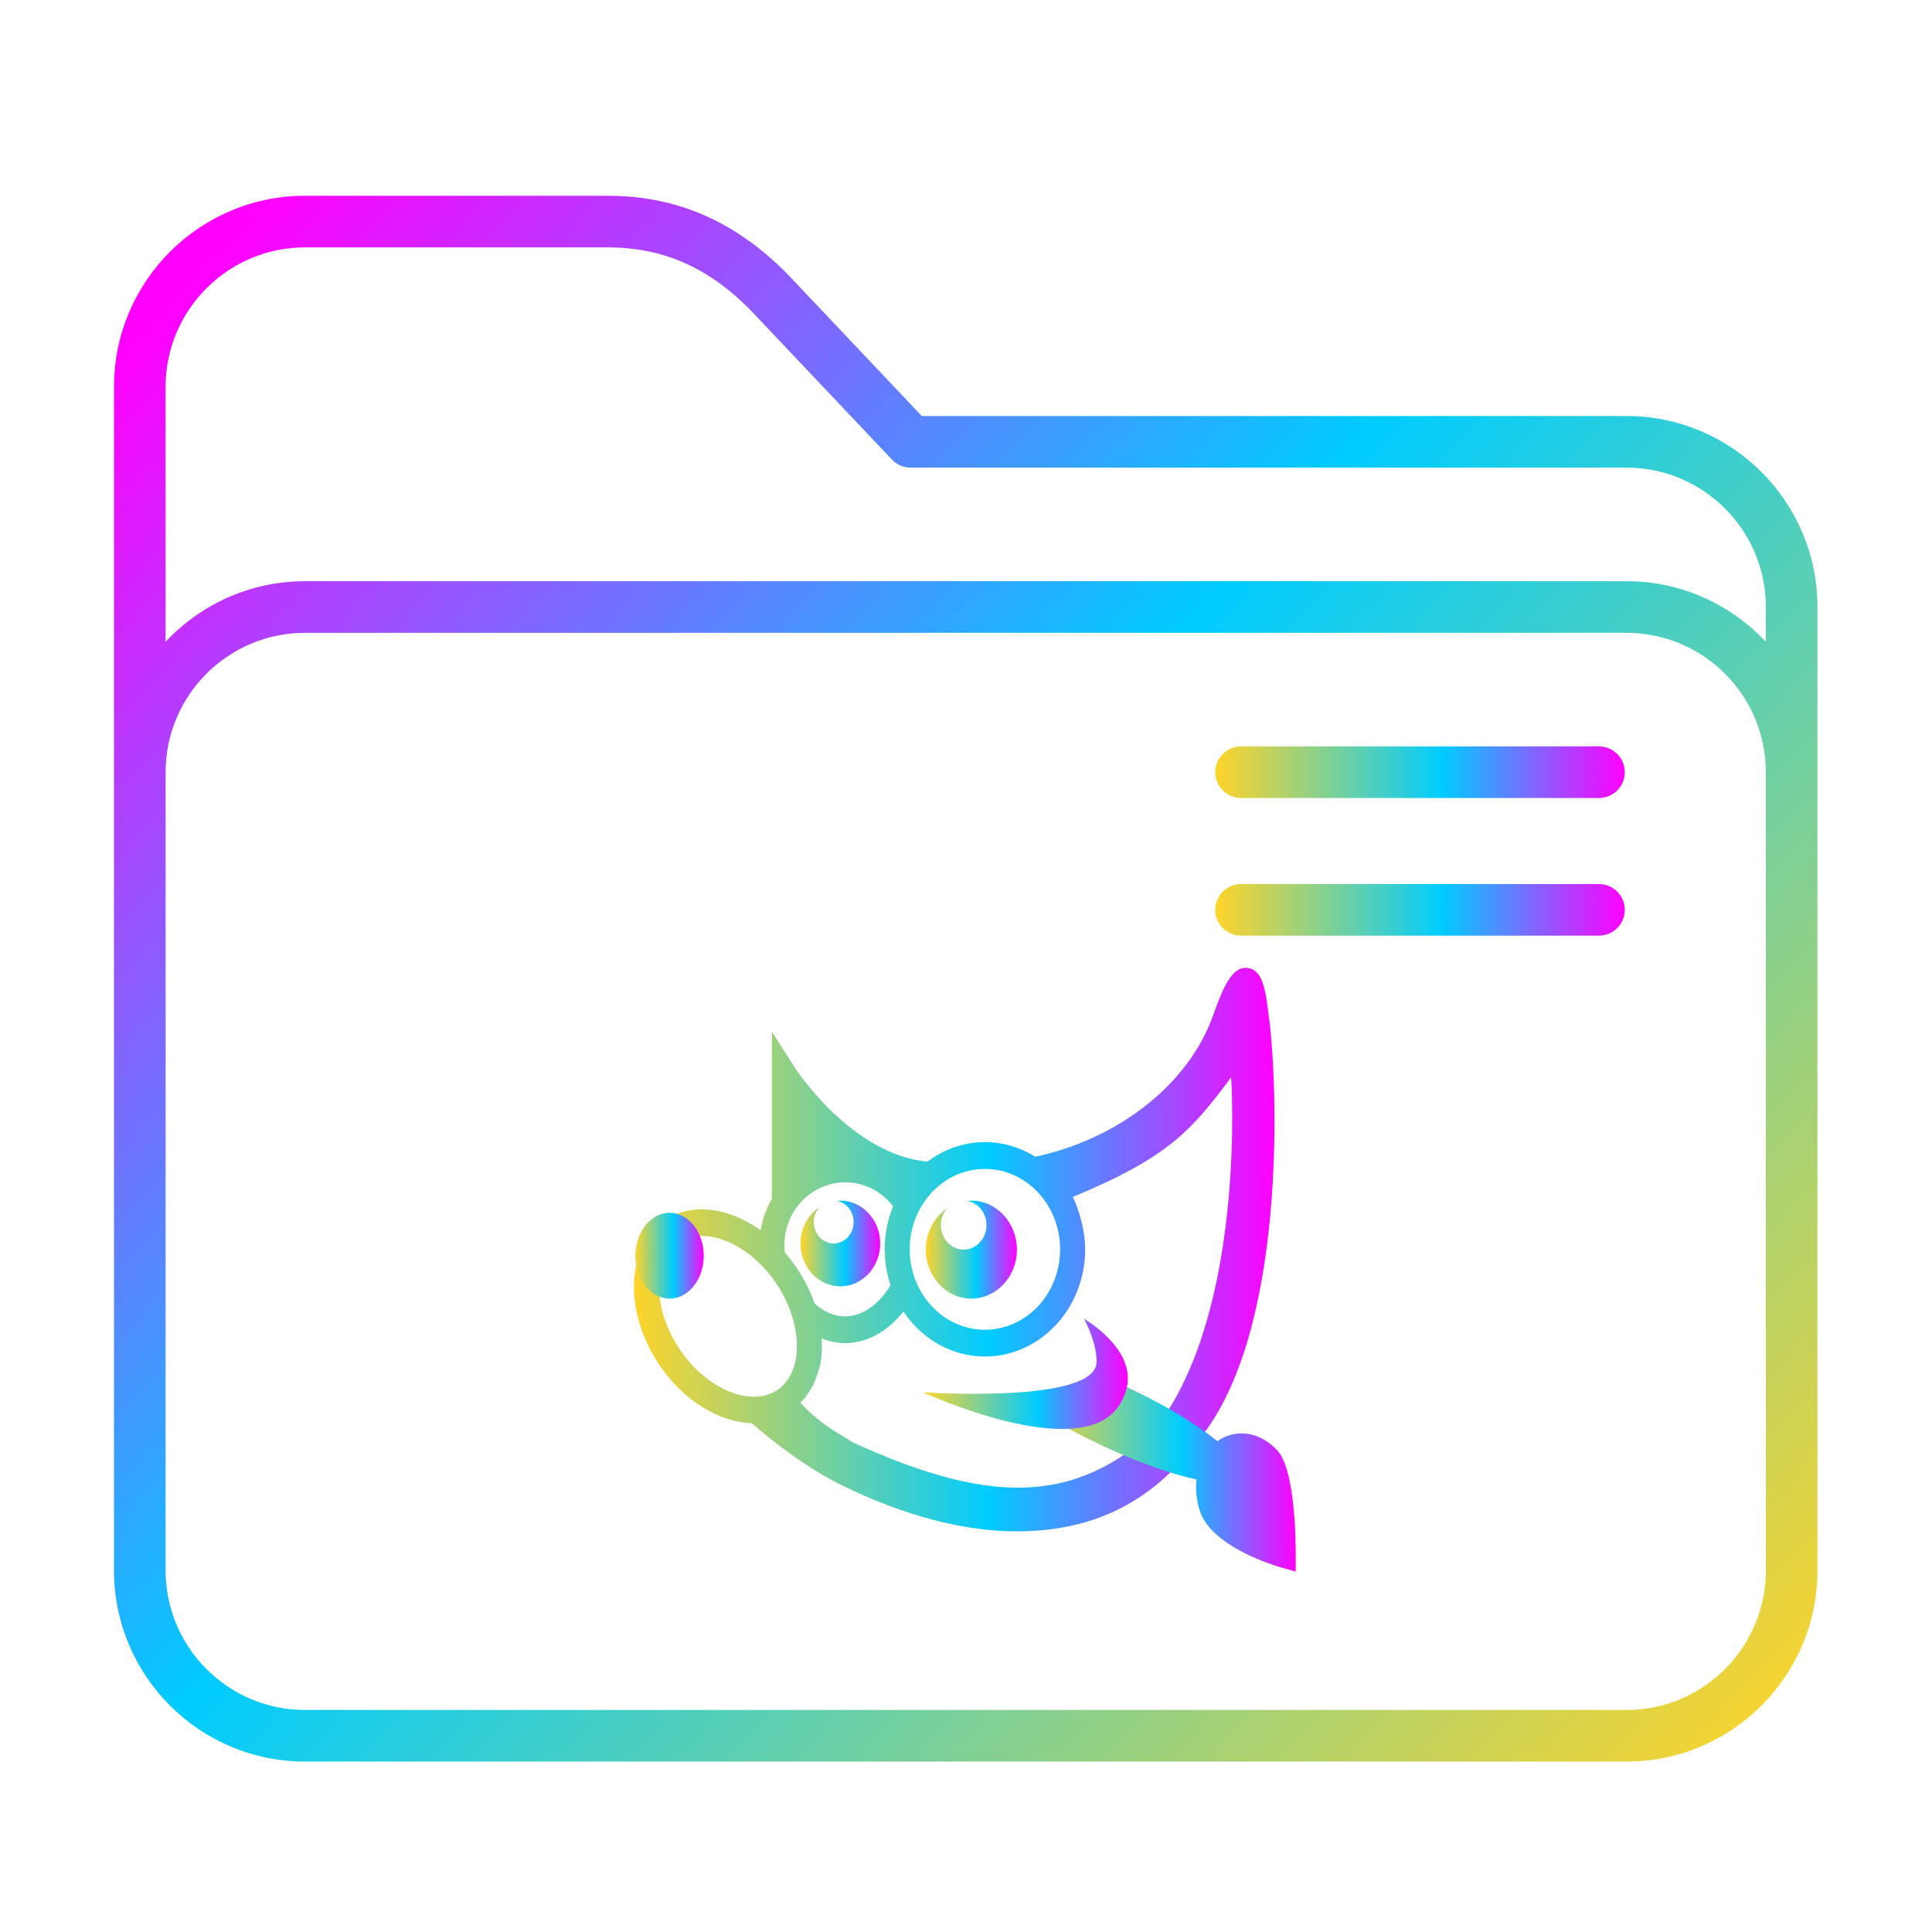 <?xml version="1.0" encoding="UTF-8" standalone="no"?>
<svg
   inkscape:version="1.3.2 (091e20ef0f, 2023-11-25)"
   sodipodi:docname="folder-gimp.svg"
   id="svg12"
   version="1.1"
   viewBox="0 0 64 64"
   xmlns:inkscape="http://www.inkscape.org/namespaces/inkscape"
   xmlns:sodipodi="http://sodipodi.sourceforge.net/DTD/sodipodi-0.dtd"
   xmlns:xlink="http://www.w3.org/1999/xlink"
   xmlns="http://www.w3.org/2000/svg"
   xmlns:svg="http://www.w3.org/2000/svg"
   xmlns:rdf="http://www.w3.org/1999/02/22-rdf-syntax-ns#"
   xmlns:cc="http://creativecommons.org/ns#"
   xmlns:dc="http://purl.org/dc/elements/1.1/">
  <sodipodi:namedview
     inkscape:document-rotation="0"
     inkscape:current-layer="svg12"
     inkscape:window-maximized="1"
     inkscape:window-y="0"
     inkscape:window-x="0"
     inkscape:cy="34.024291"
     inkscape:cx="10.264311"
     inkscape:zoom="5.2609472"
     showgrid="true"
     id="namedview14"
     inkscape:window-height="996"
     inkscape:window-width="1920"
     inkscape:pageshadow="2"
     inkscape:pageopacity="0"
     guidetolerance="10"
     gridtolerance="10"
     objecttolerance="10"
     borderopacity="1"
     bordercolor="#666666"
     pagecolor="#ffffff"
     inkscape:showpageshadow="2"
     inkscape:pagecheckerboard="0"
     inkscape:deskcolor="#d1d1d1">
    <inkscape:grid
       id="grid4"
       units="px"
       originx="0"
       originy="0"
       spacingx="1"
       spacingy="1"
       empcolor="#0099e5"
       empopacity="0.302"
       color="#0099e5"
       opacity="0.149"
       empspacing="5"
       dotted="false"
       gridanglex="30"
       gridanglez="30"
       visible="true" />
  </sodipodi:namedview>
  <defs
     id="defs3051">
    <linearGradient
       id="linearGradient5"
       inkscape:collect="always">
      <stop
         style="stop-color:#ffd42a;stop-opacity:1"
         offset="0"
         id="stop5" />
      <stop
         style="stop-color:#00ccff;stop-opacity:1"
         offset="0.555"
         id="stop7" />
      <stop
         style="stop-color:#ff00ff;stop-opacity:1"
         offset="1"
         id="stop6" />
    </linearGradient>
    <style
       id="current-color-scheme"
       type="text/css">
      .ColorScheme-Text {
        color:#31363b;
      }
      .ColorScheme-Background {
        color:#eff0f1;
      }
      .ColorScheme-Highlight {
        color:#3daee9;
      }
      .ColorScheme-ViewText {
        color:#31363b;
      }
      .ColorScheme-ViewBackground {
        color:#fcfcfc;
      }
      .ColorScheme-ViewHover {
        color:#93cee9;
      }
      .ColorScheme-ViewFocus{
        color:#3daee9;
      }
      .ColorScheme-ButtonText {
        color:#31363b;
      }
      .ColorScheme-ButtonBackground {
        color:#eff0f1;
      }
      .ColorScheme-ButtonHover {
        color:#93cee9;
      }
      .ColorScheme-ButtonFocus{
        color:#3daee9;
      }
      </style>
    <linearGradient
       inkscape:collect="always"
       xlink:href="#linearGradient5"
       id="linearGradient858"
       x1="320"
       y1="187.5"
       x2="439"
       y2="187.5"
       gradientUnits="userSpaceOnUse" />
    <linearGradient
       inkscape:collect="always"
       xlink:href="#linearGradient5"
       id="linearGradient866"
       x1="320"
       y1="227.5"
       x2="439"
       y2="227.5"
       gradientUnits="userSpaceOnUse" />
    <linearGradient
       inkscape:collect="always"
       id="linearGradient10">
      <stop
         style="stop-color:#a78bda;stop-opacity:1;"
         offset="0"
         id="stop1" />
      <stop
         style="stop-color:#deaa87;stop-opacity:1"
         offset="0.482"
         id="stop2" />
      <stop
         style="stop-color:#00bdff;stop-opacity:1;"
         offset="1"
         id="stop3" />
    </linearGradient>
    <linearGradient
       inkscape:collect="always"
       xlink:href="#linearGradient10"
       id="linearGradient13"
       gradientUnits="userSpaceOnUse"
       x1="2.074"
       y1="16.528"
       x2="29.2"
       y2="16.528" />
    <linearGradient
       inkscape:collect="always"
       xlink:href="#linearGradient5"
       id="linearGradient6"
       x1="490.866"
       y1="467.153"
       x2="28.496"
       y2="38.048"
       gradientUnits="userSpaceOnUse" />
    <linearGradient
       inkscape:collect="always"
       xlink:href="#linearGradient5"
       id="linearGradient9"
       x1="21"
       y1="41.394"
       x2="42.217"
       y2="41.394"
       gradientUnits="userSpaceOnUse" />
    <linearGradient
       inkscape:collect="always"
       xlink:href="#linearGradient5"
       id="linearGradient11"
       x1="21.046"
       y1="41.597"
       x2="23.314"
       y2="41.597"
       gradientUnits="userSpaceOnUse" />
    <linearGradient
       inkscape:collect="always"
       xlink:href="#linearGradient5"
       id="linearGradient12"
       x1="30.666"
       y1="41.395"
       x2="33.684"
       y2="41.395"
       gradientUnits="userSpaceOnUse" />
    <linearGradient
       inkscape:collect="always"
       xlink:href="#linearGradient5"
       id="linearGradient14"
       x1="26.518"
       y1="41.192"
       x2="29.158"
       y2="41.192"
       gradientUnits="userSpaceOnUse" />
    <linearGradient
       inkscape:collect="always"
       xlink:href="#linearGradient5"
       id="linearGradient15"
       x1="34.435"
       y1="48.788"
       x2="42.922"
       y2="48.788"
       gradientUnits="userSpaceOnUse" />
    <linearGradient
       inkscape:collect="always"
       xlink:href="#linearGradient5"
       id="linearGradient16"
       x1="30.572"
       y1="45.51"
       x2="37.361"
       y2="45.51"
       gradientUnits="userSpaceOnUse" />
  </defs>
  <g
     id="g8"
     transform="matrix(0.114,0,0,0.114,3.776,4.205)">
    <path
       d="M 439.5,84 H 234.729 L 198.09,45.279 C 182.464,28.269 164.607,20 143.5,20 h -88 C 24.897,20 0,44.897 0,75.5 v 344 C 0,450.103 24.897,475 55.5,475 h 384 c 30.603,0 55.5,-24.897 55.5,-55.5 v -280 C 495,108.897 470.103,84 439.5,84 Z M 480,419.5 c 0,22.332 -18.168,40.5 -40.5,40.5 H 55.5 C 33.168,460 15,441.832 15,419.5 v -232 C 15,165.168 33.168,147 55.5,147 h 384 c 22.332,0 40.5,18.168 40.5,40.5 z M 439.5,132 H 55.5 C 39.536,132 25.135,138.784 15,149.61 V 75.5 C 15,53.168 33.168,35 55.5,35 h 88 c 16.92,0 30.768,6.503 43.579,20.465 0.026,0.028 0.052,0.057 0.079,0.084 l 38.895,41.105 C 227.469,98.151 229.439,99 231.5,99 h 208 c 22.332,0 40.5,18.168 40.5,40.5 v 10.11 C 469.865,138.784 455.464,132 439.5,132 Z"
       id="path2"
       style="fill-opacity:1;fill:url(#linearGradient6)" />
    <path
       d="m 431.5,180 h -104 c -4.142,0 -7.5,3.357 -7.5,7.5 0,4.143 3.358,7.5 7.5,7.5 h 104 c 4.142,0 7.5,-3.357 7.5,-7.5 0,-4.143 -3.358,-7.5 -7.5,-7.5 z"
       id="path4-3"
       style="fill:url(#linearGradient858);fill-opacity:1.0" />
    <path
       d="m 431.5,220 h -104 c -4.142,0 -7.5,3.357 -7.5,7.5 0,4.143 3.358,7.5 7.5,7.5 h 104 c 4.142,0 7.5,-3.357 7.5,-7.5 0,-4.143 -3.358,-7.5 -7.5,-7.5 z"
       id="path6-6"
       style="fill:url(#linearGradient866);fill-opacity:1.0" />
  </g>
  <path
     d="m 42.036,33.722 c -0.106,-0.889 -0.189,-1.592 -0.709,-1.657 -0.472,-0.057 -0.765,0.501 -1.137,1.557 -0.8,2.27 -3.105,4.097 -5.896,4.697 -0.491,-0.306 -1.059,-0.485 -1.667,-0.485 -0.709,0 -1.366,0.241 -1.905,0.647 -2.528,-0.237 -4.375,-3.087 -4.394,-3.117 l -0.759,-1.194 v 5.542 c -0.183,0.315 -0.312,0.667 -0.373,1.044 -1.063,-0.765 -2.303,-0.937 -3.187,-0.321 -0.505,0.352 -0.836,0.905 -0.957,1.6 -0.177,1.01 0.112,2.17 0.791,3.181 0.805,1.199 1.994,1.899 3.064,1.931 v 0 c 0.716,0.637 1.917,1.542 3.023,2.077 2.078,1.004 4.012,1.503 5.752,1.503 2.525,0 4.492,-0.954 6.031,-3.033 2.927,-3.546 2.618,-11.735 2.325,-13.972 z m -6.919,7.664 c 0,1.47 -1.117,2.664 -2.491,2.664 -1.374,0 -2.491,-1.195 -2.491,-2.664 0,-1.469 1.117,-2.664 2.491,-2.664 1.374,0 2.491,1.195 2.491,2.664 z m -8.729,0.611 c -0.121,-0.181 -0.253,-0.347 -0.39,-0.505 -0.008,-0.081 -0.014,-0.163 -0.014,-0.244 0,-1.148 0.906,-2.082 2.019,-2.082 0.624,0 1.204,0.299 1.583,0.796 -0.179,0.436 -0.281,0.918 -0.281,1.425 0,0.419 0.072,0.819 0.196,1.192 -0.405,0.654 -0.945,1.028 -1.509,1.028 -0.351,0 -0.697,-0.15 -1.008,-0.425 -0.14,-0.406 -0.34,-0.805 -0.595,-1.184 z m -3.872,2.7 c -0.54,-0.804 -0.782,-1.738 -0.649,-2.5 0.054,-0.314 0.203,-0.746 0.595,-1.019 0.229,-0.159 0.5,-0.234 0.792,-0.234 0.819,0 1.801,0.59 2.46,1.571 0.539,0.803 0.782,1.737 0.649,2.499 -0.054,0.314 -0.203,0.746 -0.595,1.02 -0.869,0.607 -2.359,-0.005 -3.252,-1.336 z m 16.104,2.348 c -2.813,2.77 -5.616,2.906 -10.35,0.744 -0.676,-0.41 -1.14,-0.658 -1.756,-1.324 l 0.147,-0.156 c 0.345,-0.492 0.331,-0.524 0.518,-1.132 0.048,-0.27 0.058,-0.552 0.041,-0.838 0.25,0.097 0.508,0.154 0.772,0.154 0.723,0 1.402,-0.377 1.935,-1.047 0.603,0.901 1.587,1.491 2.699,1.491 1.831,0 3.321,-1.594 3.321,-3.553 0,-0.906 -0.406,-1.734 -0.406,-1.734 3.237,-1.338 3.959,-2.258 5.242,-3.961 v 0 0 c 0,0 0.48,7.07 -2.137,11.112 z"
     id="path2-3"
     sodipodi:nodetypes="ccccscccccccccccccccsssssccsscscscccsccccccsccccccccccscsscc"
     style="color:#232629;fill:url(#linearGradient9);fill-opacity:1;stroke-width:0.885"
     class="ColorScheme-Text" />
  <path
     d="m 22.18,40.177 a 1.131,1.42 0 1 0 0,2.841 1.131,1.42 0 1 0 0,-2.841 z"
     id="path4"
     style="color:#232629;fill:url(#linearGradient11);fill-opacity:1;stroke-width:0.229"
     class="ColorScheme-Text" />
  <path
     d="m 32.175,39.771 c -0.044,0 -0.084,0.011 -0.126,0.014 0.356,0.065 0.629,0.396 0.629,0.798 0,0.448 -0.338,0.812 -0.754,0.812 -0.416,0 -0.754,-0.364 -0.754,-0.812 0,-0.22 0.082,-0.418 0.214,-0.564 -0.429,0.287 -0.717,0.793 -0.717,1.376 0,0.896 0.676,1.623 1.509,1.623 0.833,0 1.509,-0.727 1.509,-1.623 0,-0.896 -0.675,-1.623 -1.509,-1.623 z"
     id="path6"
     style="color:#232629;fill:url(#linearGradient12);fill-opacity:1;stroke-width:0.229"
     class="ColorScheme-Text" />
  <path
     d="m 27.838,39.771 c -0.037,0 -0.073,0.009 -0.11,0.013 0.312,0.057 0.55,0.347 0.55,0.698 0,0.392 -0.296,0.71 -0.66,0.71 -0.364,0 -0.66,-0.318 -0.66,-0.71 0,-0.192 0.072,-0.366 0.187,-0.494 -0.376,0.251 -0.628,0.694 -0.628,1.204 0,0.784 0.591,1.42 1.32,1.42 0.729,0 1.32,-0.636 1.32,-1.42 0,-0.784 -0.591,-1.42 -1.32,-1.42 z"
     id="path8"
     style="color:#232629;fill:url(#linearGradient14);fill-opacity:1;stroke-width:0.229"
     class="ColorScheme-Text" />
  <path
     d="m 42.321,48.057 c -0.564,-0.619 -1.356,-0.752 -1.97,-0.33 -0.008,0.005 -0.012,0.011 -0.019,0.016 -0.678,-0.552 -1.719,-1.189 -2.941,-1.764 -0.863,-0.406 -0.047,-0.258 -0.758,-0.468 l -2.197,1.217 c 0,0 0.45,0.396 2.106,1.174 1.162,0.546 2.256,0.927 3.091,1.106 -0.034,0.319 -0.001,0.666 0.106,1.018 0.369,1.213 2.487,1.839 2.727,1.906 l 0.456,0.128 7.47e-4,-0.52 c 10e-4,-0.66 -0.039,-2.863 -0.603,-3.483 z"
     id="path10-3"
     style="color:#232629;fill:url(#linearGradient15);fill-opacity:1;stroke-width:0.796"
     sodipodi:nodetypes="cccccccccccccc"
     class="ColorScheme-Text" />
  <path
     d="m 30.572,46.12 c 0,0 5.754,0.399 5.754,-1.01 0,-0.7 -0.42,-1.426 -0.42,-1.426 0,0 1.684,0.961 1.429,2.24 -0.039,0.196 -0.118,0.4 -0.25,0.611 -1.26,2.019 -6.513,-0.415 -6.513,-0.415 z"
     id="path12-6"
     style="color:#232629;fill:url(#linearGradient16);fill-opacity:1;stroke-width:0.229"
     class="ColorScheme-Text" />
</svg>

